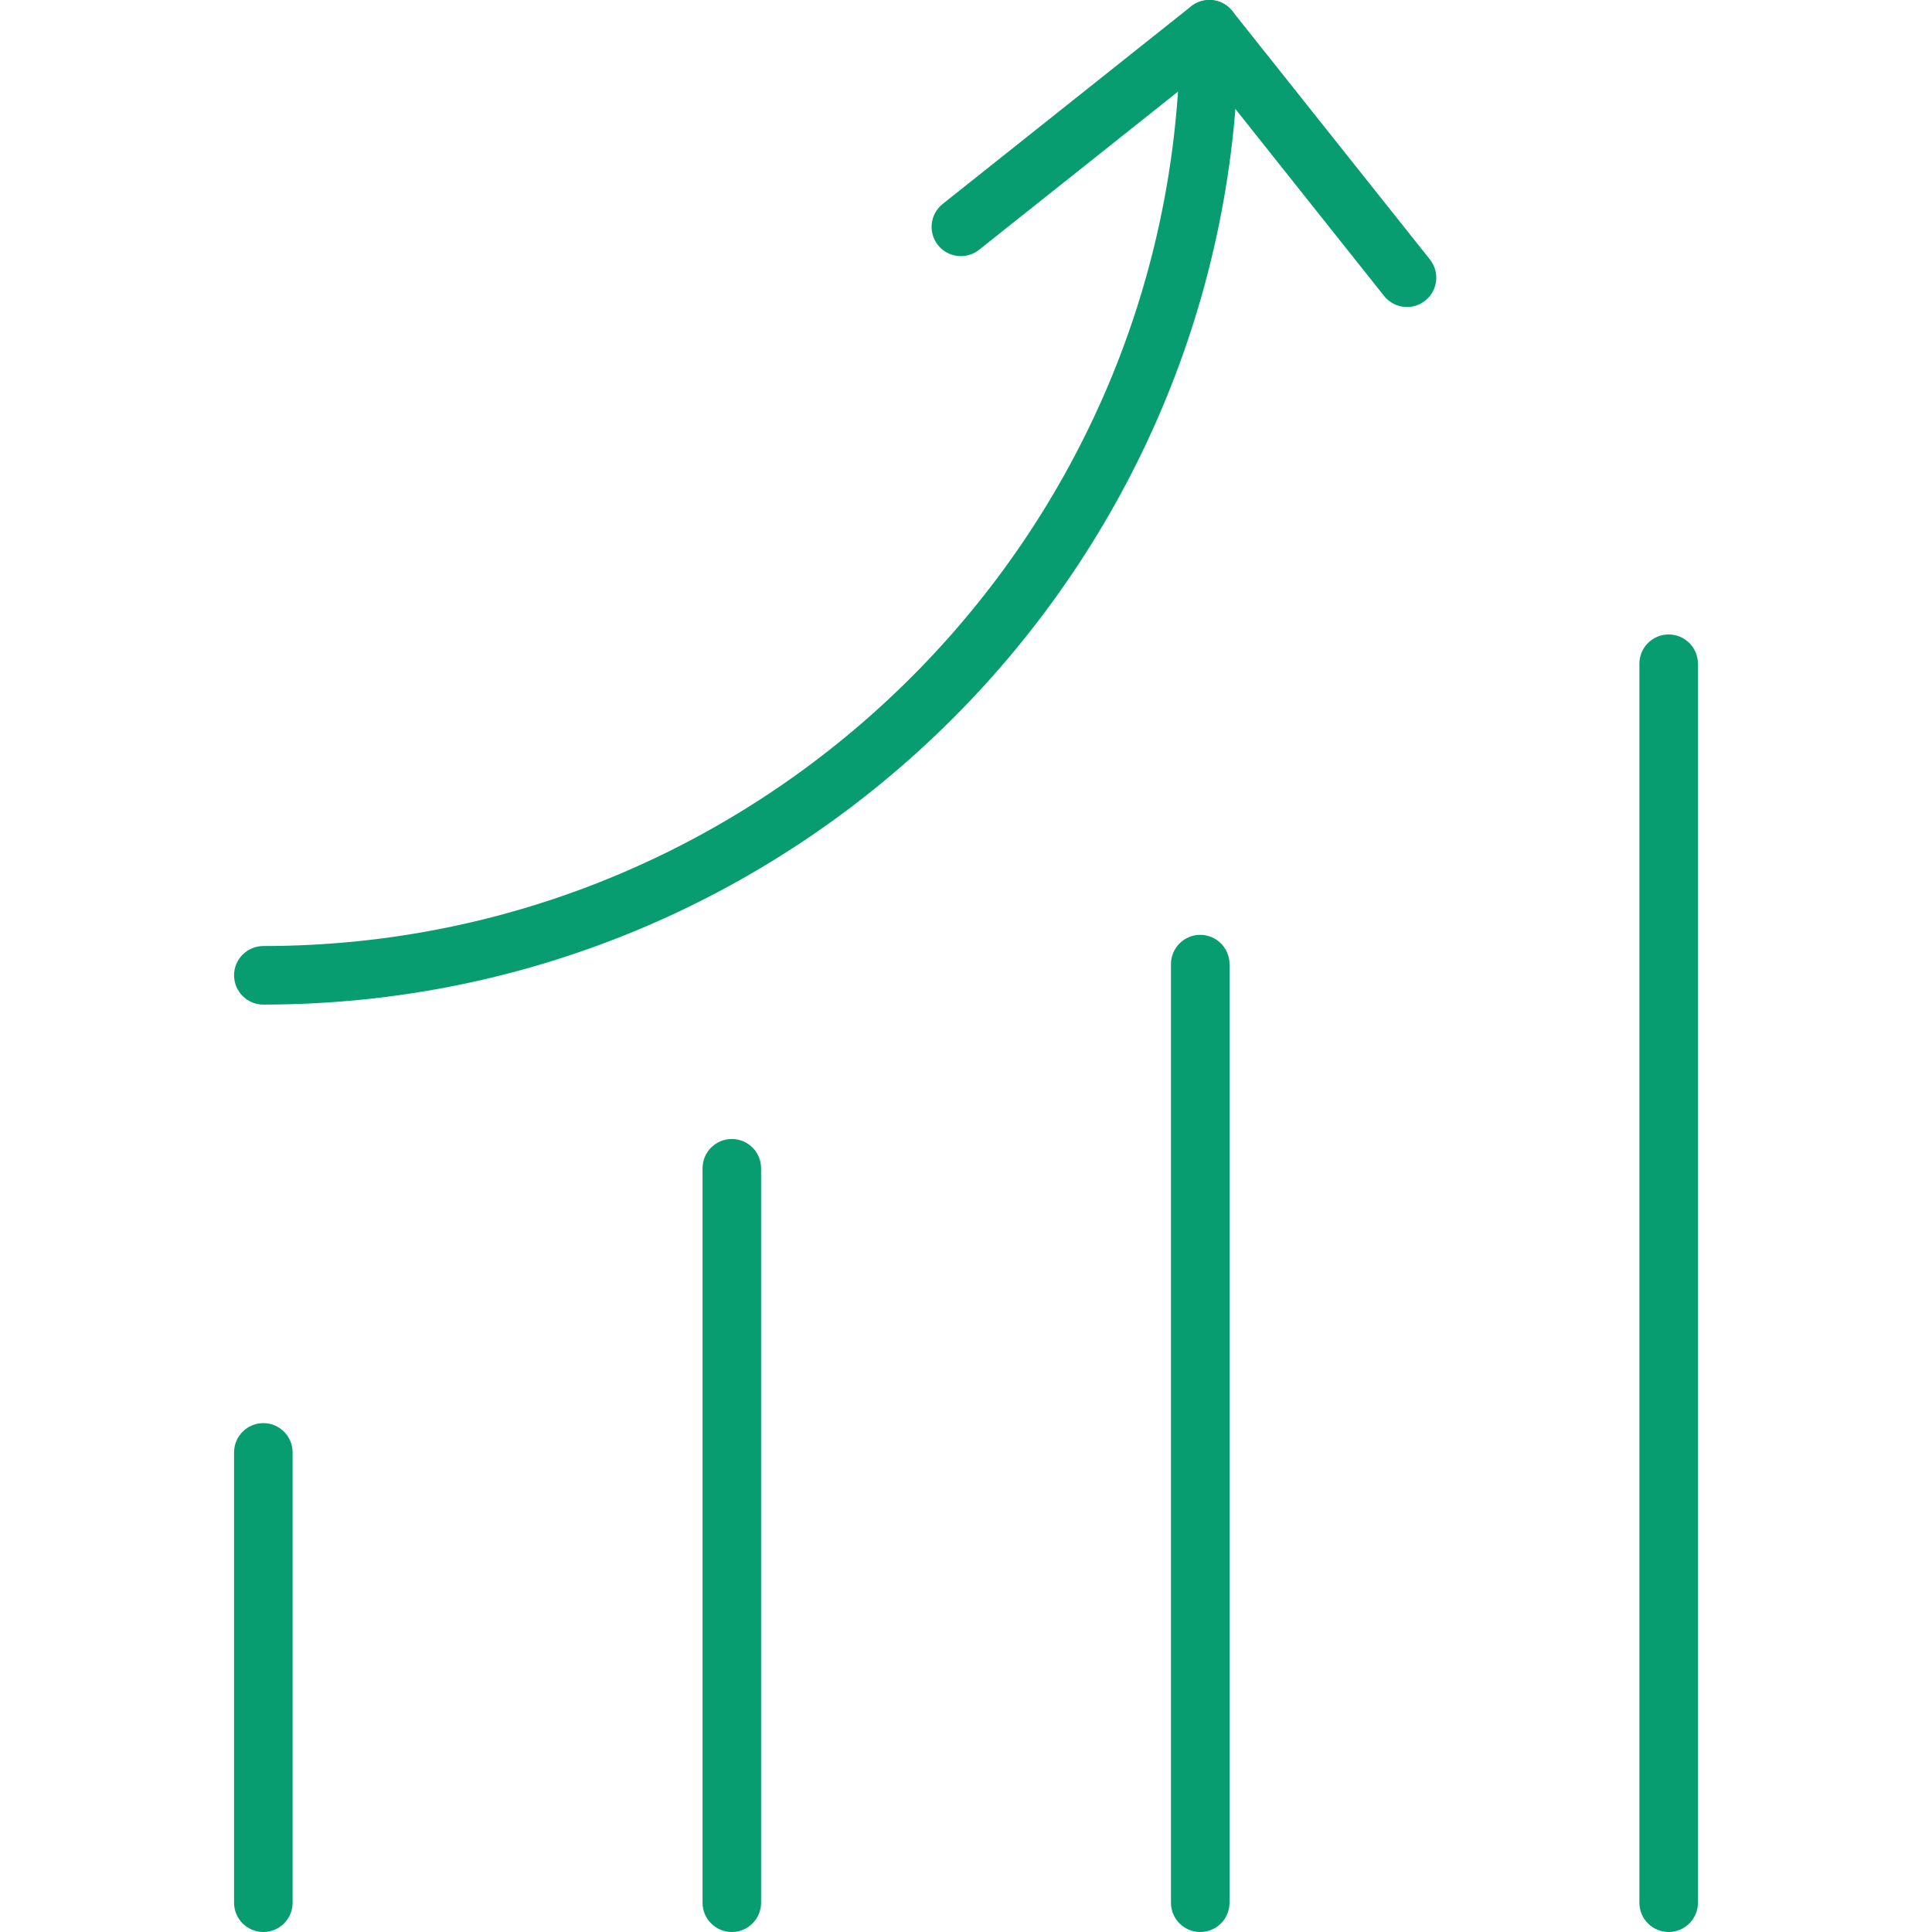 <?xml version="1.0" encoding="iso-8859-1"?>
<!-- Generator: Adobe Illustrator 19.0.0, SVG Export Plug-In . SVG Version: 6.00 Build 0)  -->
<svg xmlns="http://www.w3.org/2000/svg" xmlns:xlink="http://www.w3.org/1999/xlink" version="1.1" id="Capa_1" x="0px" y="0px" viewBox="0 0 33 33" style="enable-background:new 0 0 33 33;" xml:space="preserve" width="512px" height="512px">
<g>
	<g>
		<path d="M24.033,5.244c-0.146,0-0.293-0.064-0.392-0.189l-3.064-3.853l-3.853,3.064c-0.214,0.171-0.53,0.138-0.703-0.08    c-0.172-0.216-0.136-0.53,0.08-0.702l4.244-3.376c0.216-0.17,0.531-0.138,0.703,0.08l3.376,4.244    c0.172,0.216,0.136,0.53-0.08,0.702C24.253,5.208,24.143,5.244,24.033,5.244z" fill="#079d70"/>
		<path d="M4.498,17.159c-0.276,0-0.5-0.224-0.5-0.5s0.224-0.5,0.5-0.5c8.635,0,15.659-7.024,15.659-15.659    c0-0.276,0.224-0.5,0.5-0.5s0.5,0.224,0.5,0.5C21.157,9.686,13.684,17.159,4.498,17.159z" fill="#079d70"/>
	</g>
	<path d="M4.498,33c-0.276,0-0.5-0.224-0.5-0.5v-7.692c0-0.276,0.224-0.5,0.5-0.5s0.5,0.224,0.5,0.5V32.5   C4.998,32.776,4.774,33,4.498,33z" fill="#079d70"/>
	<path d="M12.5,33c-0.276,0-0.5-0.224-0.5-0.5V19.955c0-0.276,0.224-0.5,0.5-0.5s0.5,0.224,0.5,0.5V32.5   C13,32.776,12.776,33,12.5,33z" fill="#079d70"/>
	<path d="M20.501,33c-0.276,0-0.5-0.224-0.5-0.5V16.468c0-0.276,0.224-0.5,0.5-0.5s0.5,0.224,0.5,0.5V32.5   C21.001,32.776,20.777,33,20.501,33z" fill="#079d70"/>
	<path d="M28.502,33c-0.276,0-0.5-0.224-0.5-0.5V11.337c0-0.276,0.224-0.5,0.5-0.5s0.5,0.224,0.5,0.5V32.5   C29.002,32.776,28.778,33,28.502,33z" fill="#079d70"/>
</g>
<g>
</g>
<g>
</g>
<g>
</g>
<g>
</g>
<g>
</g>
<g>
</g>
<g>
</g>
<g>
</g>
<g>
</g>
<g>
</g>
<g>
</g>
<g>
</g>
<g>
</g>
<g>
</g>
<g>
</g>
</svg>
